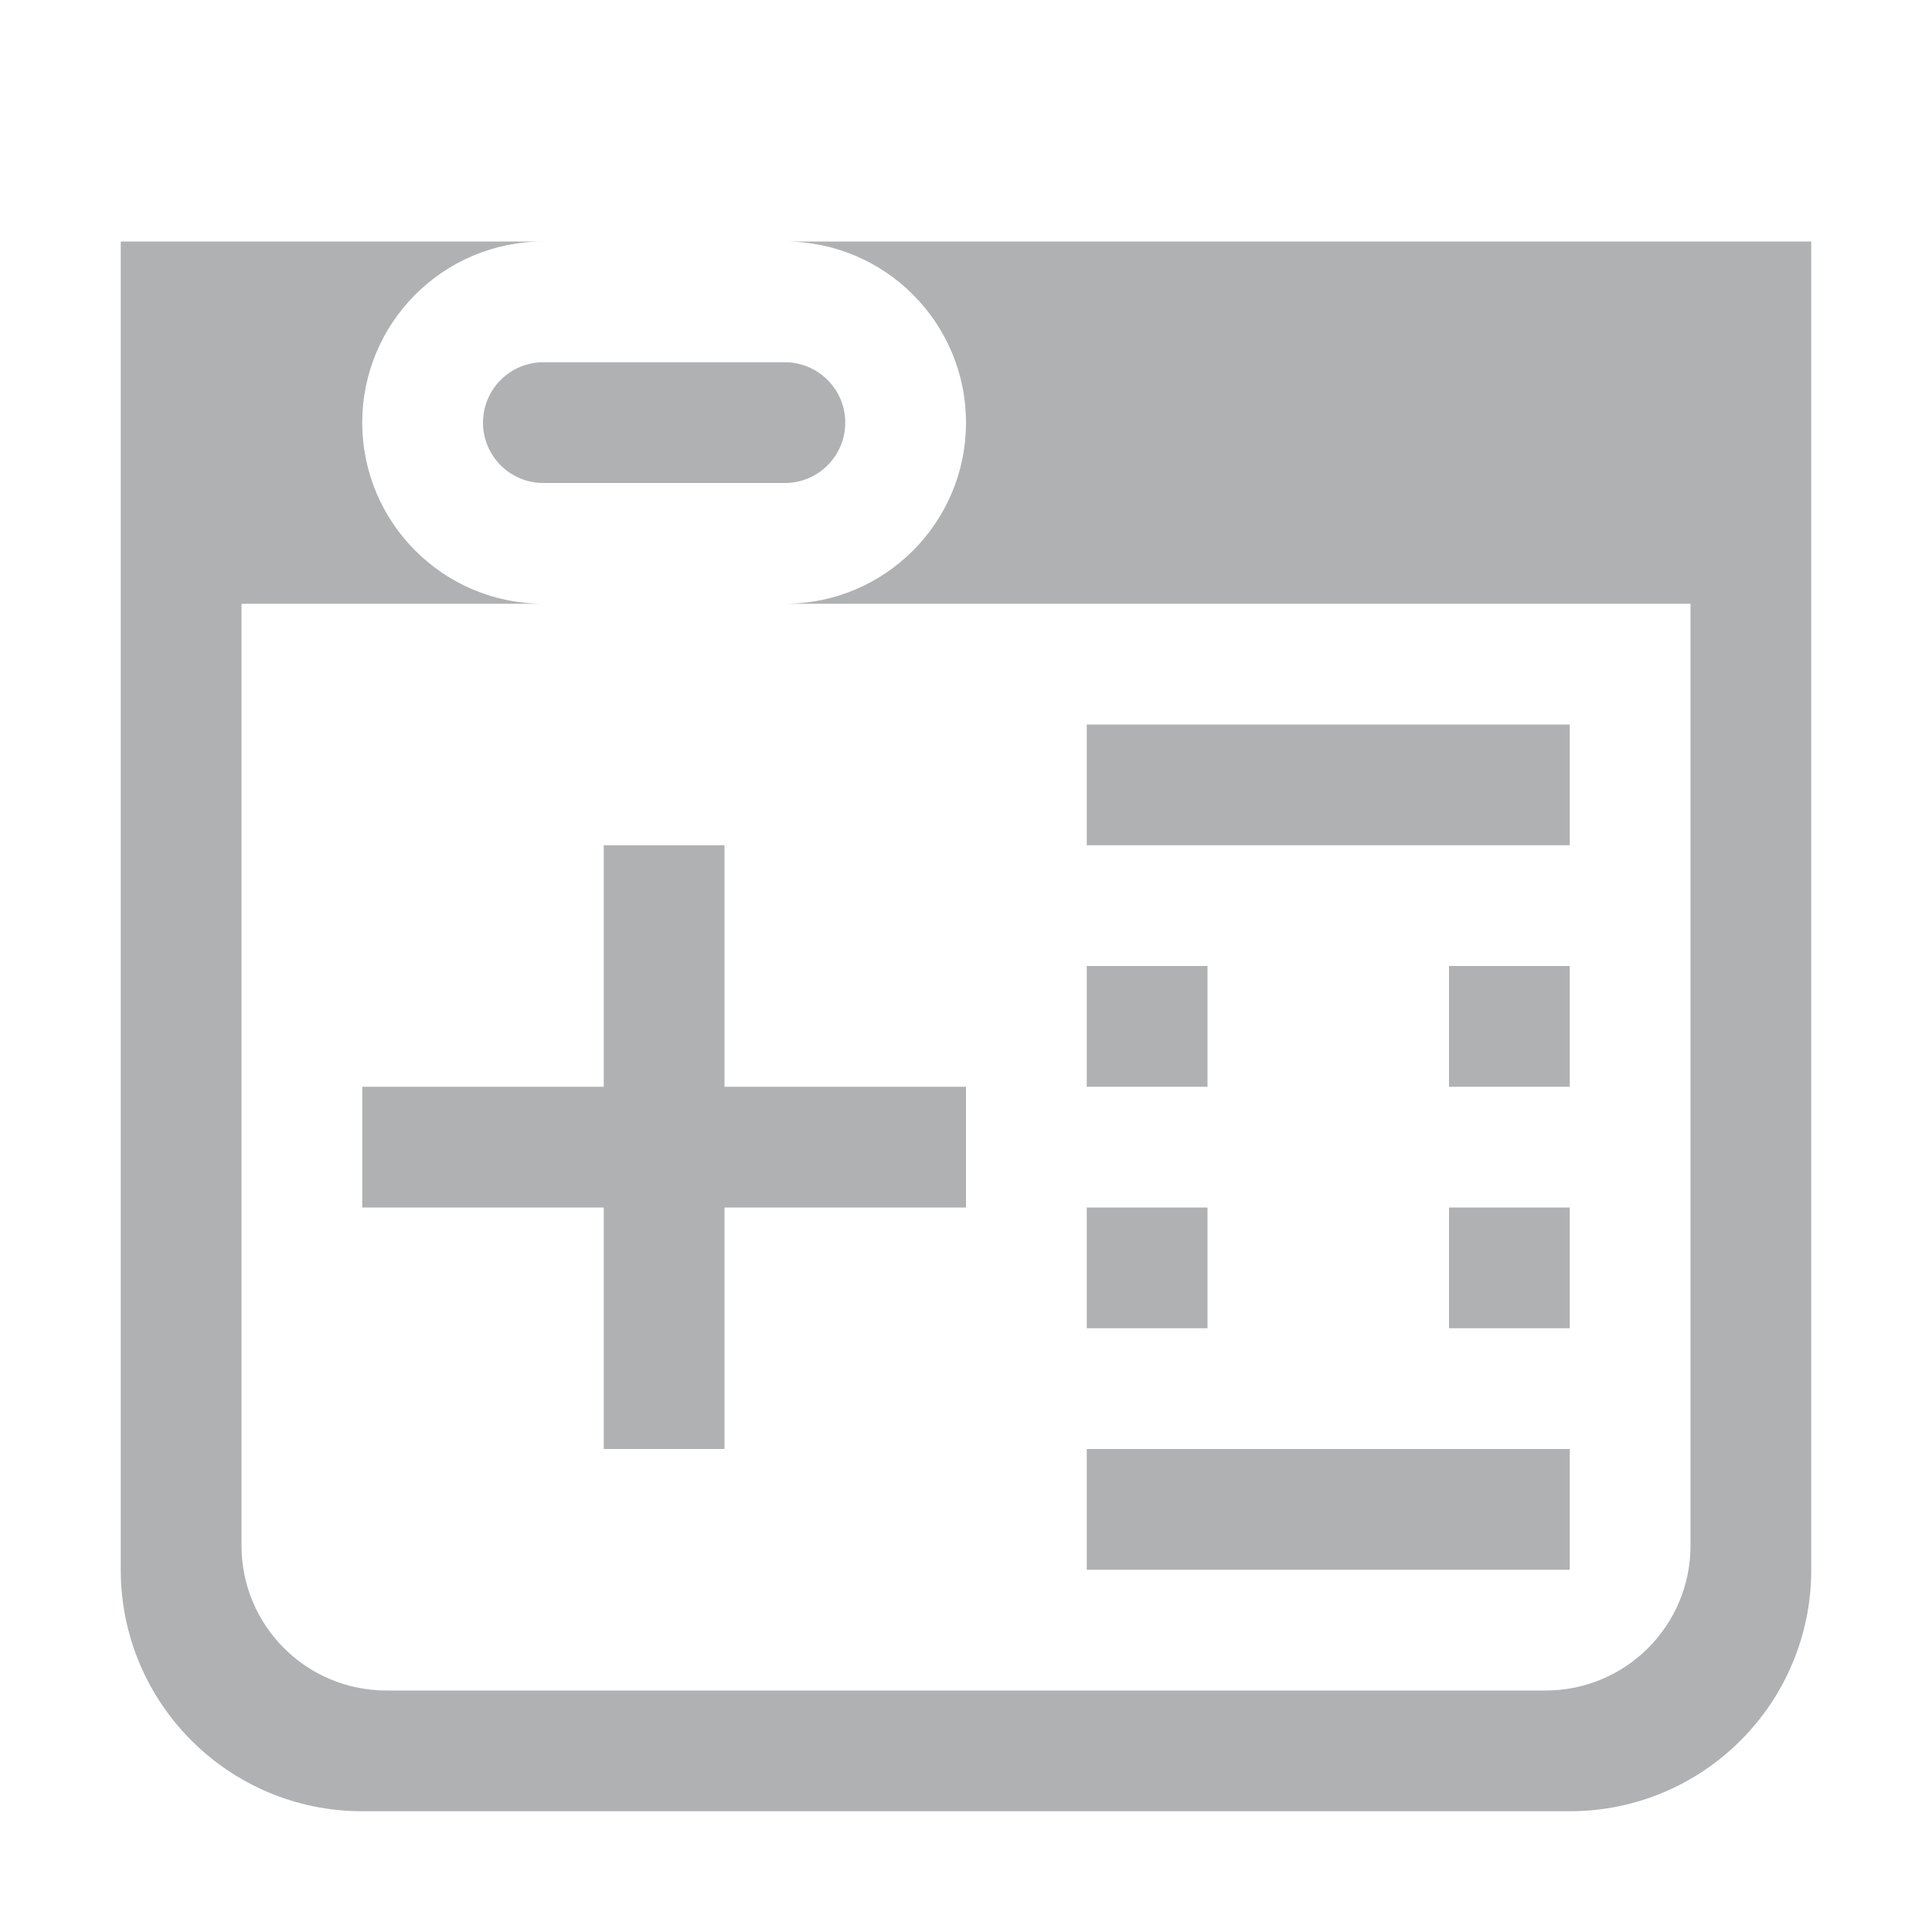<svg width="16" height="16" viewBox="0 0 16 16" fill="none" xmlns="http://www.w3.org/2000/svg">
<path fill-rule="evenodd" clip-rule="evenodd" d="M15 2H6.5C7.328 2 8 2.672 8 3.5C8 4.328 7.328 5 6.5 5H14V12.8C14 13.463 13.463 14 12.8 14H3.2C2.537 14 2 13.463 2 12.8V5H4.5C3.672 5 3 4.328 3 3.5C3 2.672 3.672 2 4.5 2H1V5V13C1 14.105 1.895 15 3 15H13C14.105 15 15 14.105 15 13L15 5V2ZM4.5 3C4.224 3 4 3.224 4 3.5C4 3.776 4.224 4 4.5 4H6.5C6.776 4 7 3.776 7 3.5C7 3.224 6.776 3 6.5 3H4.5ZM5 10V12H6V10H8V9H6V7H5V9H3V10H5ZM9 12H13V13H9V12ZM13 10H12V11H13V10ZM9 10H10V11H9V10ZM13 8H12V9H13V8ZM9 8H10V9H9V8ZM13 6H9V7H13V6Z" fill="#AFB1B3"/>
</svg>
